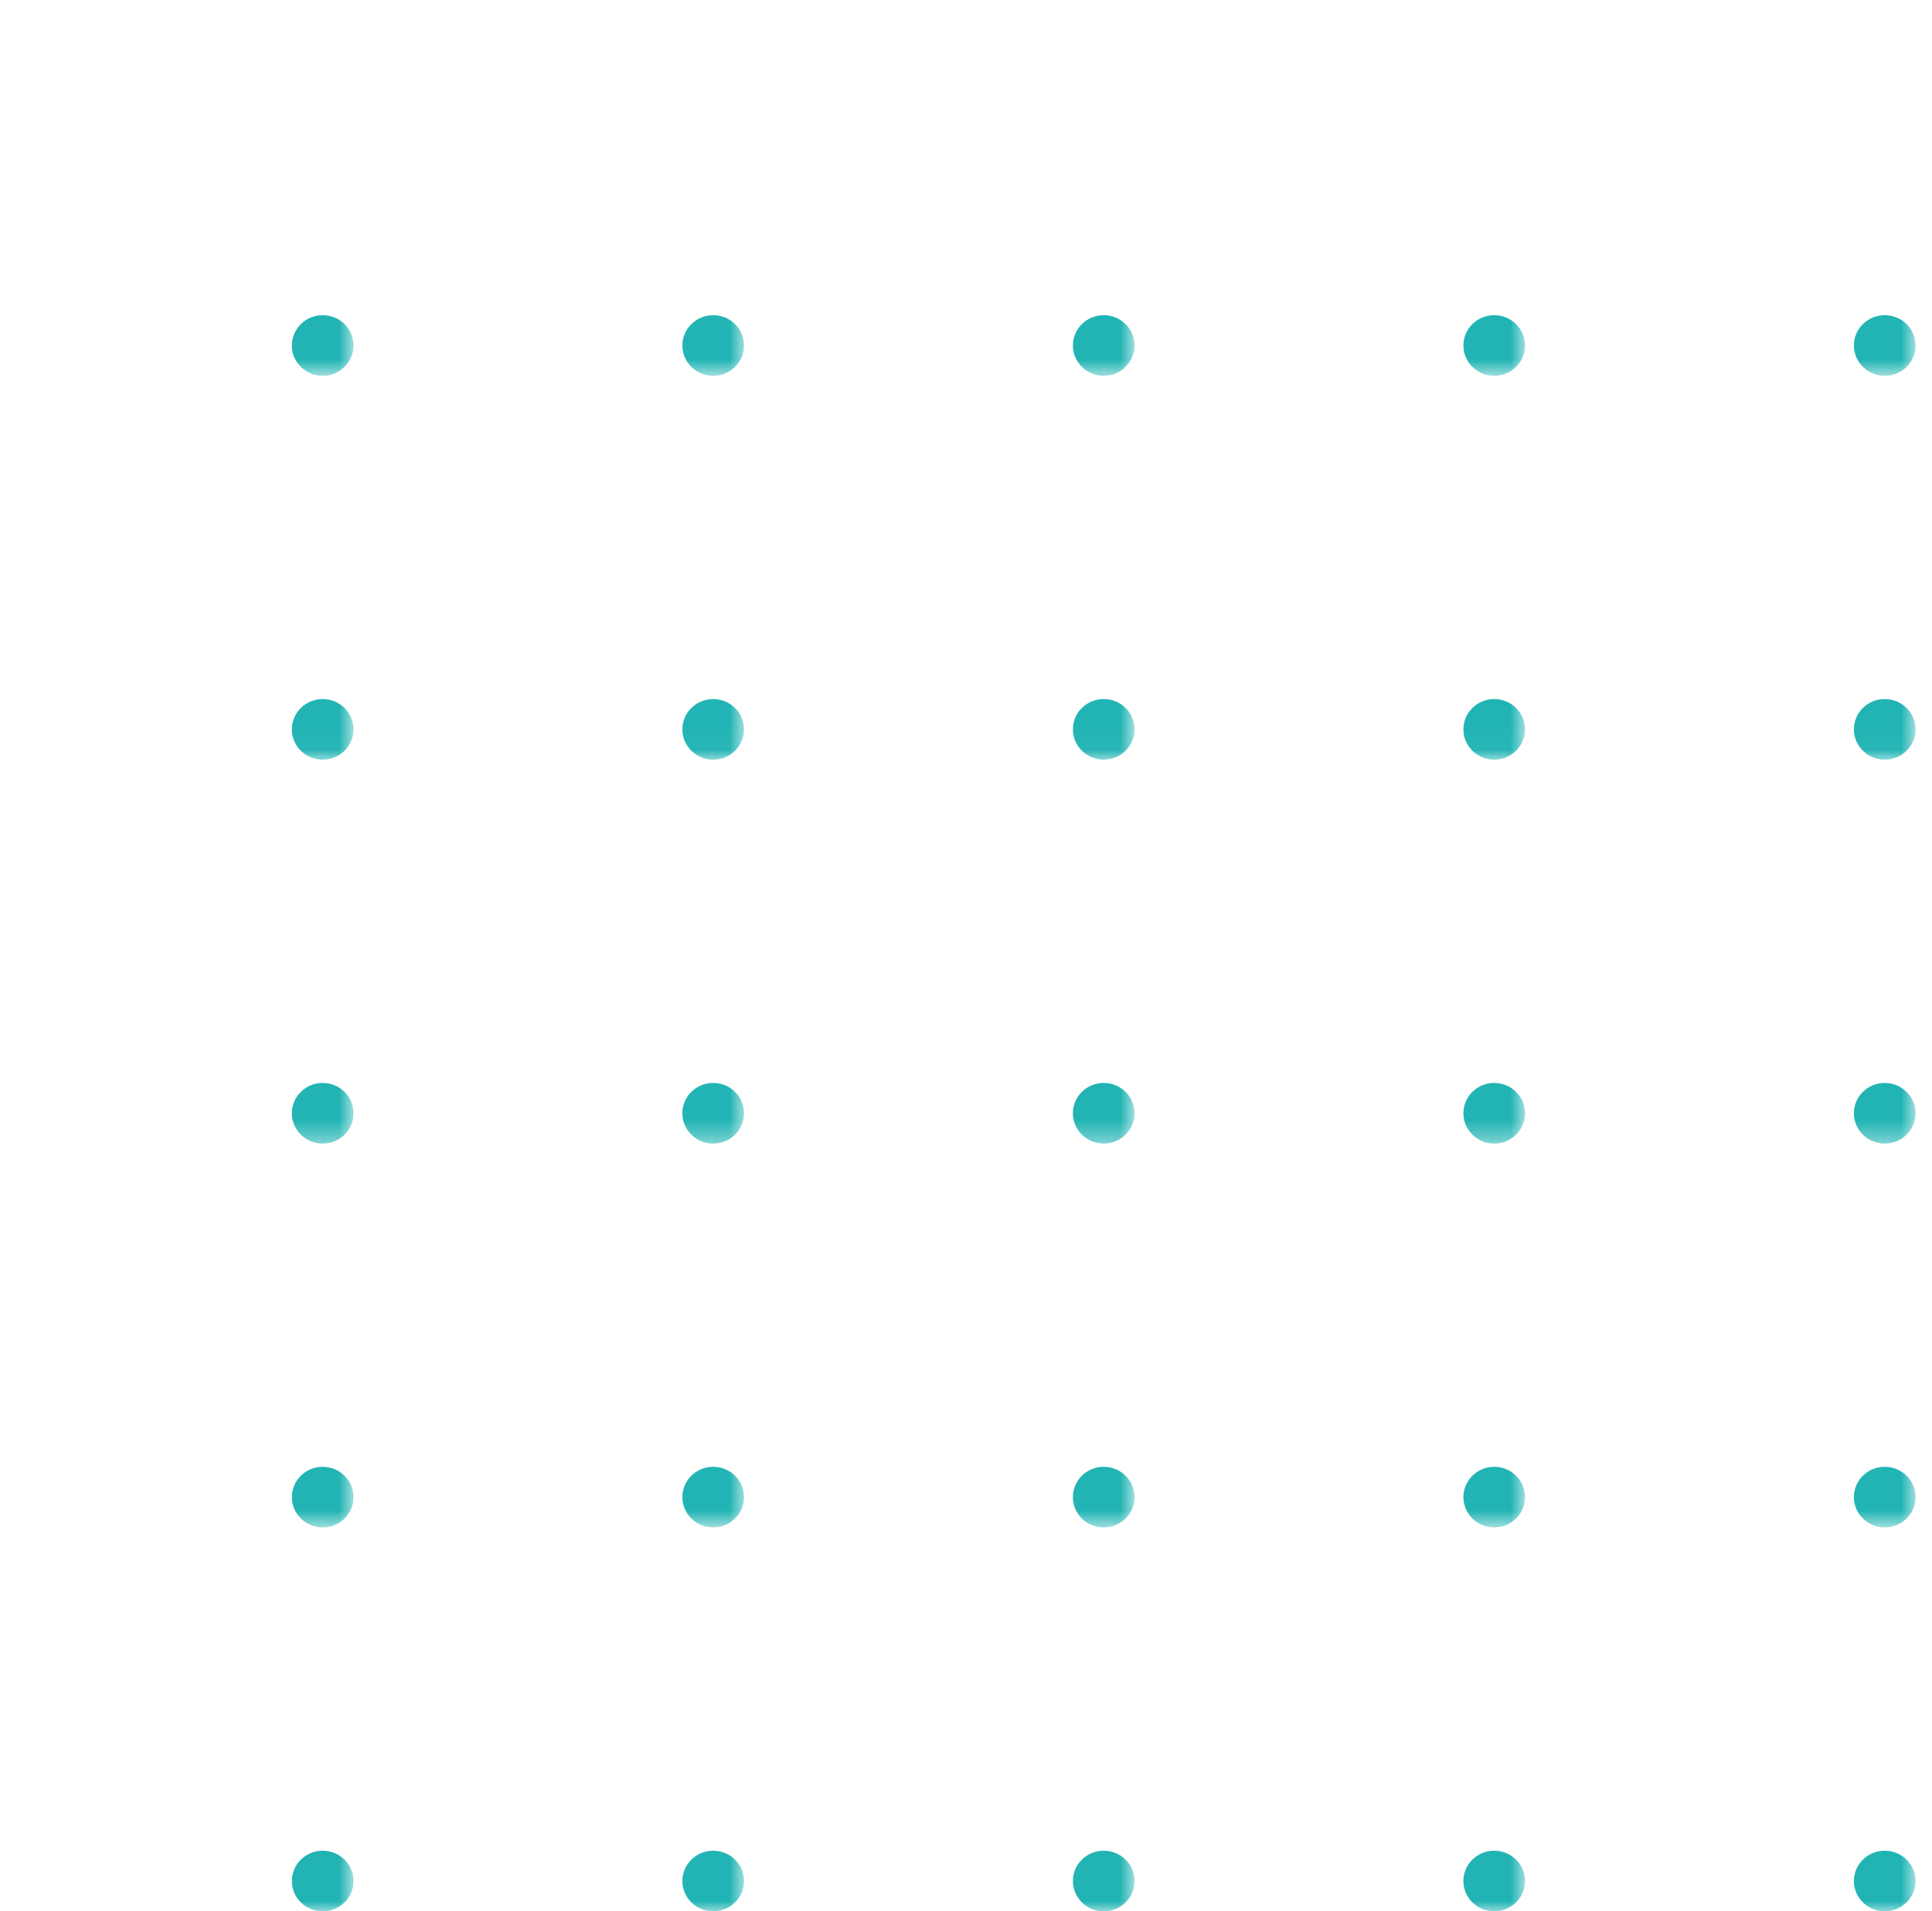 <svg width="94" height="93" fill="none" xmlns="http://www.w3.org/2000/svg"><mask id="a" style="mask-type:alpha" maskUnits="userSpaceOnUse" x="0" y="0" width="18" height="19"><path fill="#fff" d="M0 0h17.2v18.285H0z"/></mask><g mask="url(#a)"><path d="M15.7 18.285c.829 0 1.5-.66 1.5-1.474 0-.815-.671-1.475-1.5-1.475-.828 0-1.5.66-1.5 1.475 0 .814.672 1.474 1.5 1.474Z" fill="#22B4B4"/></g><mask id="b" style="mask-type:alpha" maskUnits="userSpaceOnUse" x="19" y="0" width="18" height="19"><path fill="#fff" d="M19 0h17.2v18.285H19z"/></mask><g mask="url(#b)"><path d="M34.7 18.285c.829 0 1.5-.66 1.5-1.474 0-.815-.671-1.475-1.5-1.475-.828 0-1.5.66-1.5 1.475 0 .814.672 1.474 1.5 1.474Z" fill="#22B4B4"/></g><mask id="c" style="mask-type:alpha" maskUnits="userSpaceOnUse" x="38" y="0" width="18" height="19"><path fill="#fff" d="M38 0h17.2v18.285H38z"/></mask><g mask="url(#c)"><path d="M53.7 18.285c.829 0 1.5-.66 1.5-1.474 0-.815-.671-1.475-1.5-1.475-.828 0-1.5.66-1.5 1.475 0 .814.672 1.474 1.5 1.474Z" fill="#22B4B4"/></g><mask id="d" style="mask-type:alpha" maskUnits="userSpaceOnUse" x="57" y="0" width="18" height="19"><path fill="#fff" d="M57 0h17.2v18.285H57z"/></mask><g mask="url(#d)"><path d="M72.7 18.285c.829 0 1.5-.66 1.5-1.474 0-.815-.671-1.475-1.5-1.475-.828 0-1.5.66-1.5 1.475 0 .814.672 1.474 1.5 1.474Z" fill="#22B4B4"/></g><mask id="e" style="mask-type:alpha" maskUnits="userSpaceOnUse" x="76" y="0" width="18" height="19"><path fill="#fff" d="M76 0h17.2v18.285H76z"/></mask><g mask="url(#e)"><path d="M91.7 18.285c.829 0 1.5-.66 1.5-1.474 0-.815-.671-1.475-1.5-1.475-.828 0-1.5.66-1.5 1.475 0 .814.672 1.474 1.5 1.474Z" fill="#22B4B4"/></g><mask id="f" style="mask-type:alpha" maskUnits="userSpaceOnUse" x="0" y="18" width="18" height="19"><path fill="#fff" d="M0 18.678h17.2v18.285H0z"/></mask><g mask="url(#f)"><path d="M15.7 36.963c.829 0 1.5-.66 1.5-1.475 0-.814-.671-1.474-1.5-1.474-.828 0-1.5.66-1.5 1.474 0 .815.672 1.475 1.5 1.475Z" fill="#22B4B4"/></g><mask id="g" style="mask-type:alpha" maskUnits="userSpaceOnUse" x="19" y="18" width="18" height="19"><path fill="#fff" d="M19 18.678h17.2v18.285H19z"/></mask><g mask="url(#g)"><path d="M34.7 36.963c.829 0 1.5-.66 1.5-1.475 0-.814-.671-1.474-1.5-1.474-.828 0-1.5.66-1.5 1.474 0 .815.672 1.475 1.5 1.475Z" fill="#22B4B4"/></g><mask id="h" style="mask-type:alpha" maskUnits="userSpaceOnUse" x="38" y="18" width="18" height="19"><path fill="#fff" d="M38 18.678h17.2v18.285H38z"/></mask><g mask="url(#h)"><path d="M53.7 36.963c.829 0 1.5-.66 1.5-1.475 0-.814-.671-1.474-1.5-1.474-.828 0-1.5.66-1.5 1.474 0 .815.672 1.475 1.5 1.475Z" fill="#22B4B4"/></g><mask id="i" style="mask-type:alpha" maskUnits="userSpaceOnUse" x="57" y="18" width="18" height="19"><path fill="#fff" d="M57 18.678h17.2v18.285H57z"/></mask><g mask="url(#i)"><path d="M72.7 36.963c.829 0 1.5-.66 1.5-1.475 0-.814-.671-1.474-1.5-1.474-.828 0-1.5.66-1.5 1.474 0 .815.672 1.475 1.5 1.475Z" fill="#22B4B4"/></g><mask id="j" style="mask-type:alpha" maskUnits="userSpaceOnUse" x="76" y="18" width="18" height="19"><path fill="#fff" d="M76 18.678h17.2v18.285H76z"/></mask><g mask="url(#j)"><path d="M91.7 36.963c.829 0 1.5-.66 1.5-1.475 0-.814-.671-1.474-1.5-1.474-.828 0-1.5.66-1.5 1.474 0 .815.672 1.475 1.5 1.475Z" fill="#22B4B4"/></g><mask id="k" style="mask-type:alpha" maskUnits="userSpaceOnUse" x="0" y="37" width="18" height="19"><path fill="#fff" d="M0 37.357h17.2v18.285H0z"/></mask><g mask="url(#k)"><path d="M15.7 55.643c.829 0 1.5-.66 1.5-1.475 0-.814-.671-1.475-1.5-1.475-.828 0-1.5.66-1.5 1.475 0 .814.672 1.475 1.5 1.475Z" fill="#22B4B4"/></g><mask id="l" style="mask-type:alpha" maskUnits="userSpaceOnUse" x="19" y="37" width="18" height="19"><path fill="#fff" d="M19 37.357h17.2v18.285H19z"/></mask><g mask="url(#l)"><path d="M34.7 55.643c.829 0 1.5-.66 1.5-1.475 0-.814-.671-1.475-1.5-1.475-.828 0-1.5.66-1.5 1.475 0 .814.672 1.475 1.5 1.475Z" fill="#22B4B4"/></g><mask id="m" style="mask-type:alpha" maskUnits="userSpaceOnUse" x="38" y="37" width="18" height="19"><path fill="#fff" d="M38 37.357h17.2v18.285H38z"/></mask><g mask="url(#m)"><path d="M53.7 55.643c.829 0 1.5-.66 1.5-1.475 0-.814-.671-1.475-1.5-1.475-.828 0-1.5.66-1.5 1.475 0 .814.672 1.475 1.5 1.475Z" fill="#22B4B4"/></g><mask id="n" style="mask-type:alpha" maskUnits="userSpaceOnUse" x="57" y="37" width="18" height="19"><path fill="#fff" d="M57 37.357h17.2v18.285H57z"/></mask><g mask="url(#n)"><path d="M72.7 55.643c.829 0 1.5-.66 1.5-1.475 0-.814-.671-1.475-1.5-1.475-.828 0-1.5.66-1.5 1.475 0 .814.672 1.475 1.5 1.475Z" fill="#22B4B4"/></g><mask id="o" style="mask-type:alpha" maskUnits="userSpaceOnUse" x="76" y="37" width="18" height="19"><path fill="#fff" d="M76 37.357h17.2v18.285H76z"/></mask><g mask="url(#o)"><path d="M91.7 55.643c.829 0 1.5-.66 1.5-1.475 0-.814-.671-1.475-1.5-1.475-.828 0-1.5.66-1.5 1.475 0 .814.672 1.475 1.5 1.475Z" fill="#22B4B4"/></g><mask id="p" style="mask-type:alpha" maskUnits="userSpaceOnUse" x="0" y="56" width="18" height="19"><path fill="#fff" d="M0 56.035h17.2V74.32H0z"/></mask><g mask="url(#p)"><path d="M15.7 74.32c.829 0 1.5-.66 1.5-1.474 0-.815-.671-1.475-1.5-1.475-.828 0-1.5.66-1.5 1.475 0 .814.672 1.474 1.5 1.474Z" fill="#22B4B4"/></g><mask id="q" style="mask-type:alpha" maskUnits="userSpaceOnUse" x="19" y="56" width="18" height="19"><path fill="#fff" d="M19 56.035h17.2V74.32H19z"/></mask><g mask="url(#q)"><path d="M34.7 74.32c.829 0 1.5-.66 1.5-1.474 0-.815-.671-1.475-1.5-1.475-.828 0-1.5.66-1.5 1.475 0 .814.672 1.474 1.5 1.474Z" fill="#22B4B4"/></g><mask id="r" style="mask-type:alpha" maskUnits="userSpaceOnUse" x="38" y="56" width="18" height="19"><path fill="#fff" d="M38 56.035h17.2V74.32H38z"/></mask><g mask="url(#r)"><path d="M53.7 74.32c.829 0 1.5-.66 1.5-1.474 0-.815-.671-1.475-1.5-1.475-.828 0-1.5.66-1.5 1.475 0 .814.672 1.474 1.5 1.474Z" fill="#22B4B4"/></g><mask id="s" style="mask-type:alpha" maskUnits="userSpaceOnUse" x="57" y="56" width="18" height="19"><path fill="#fff" d="M57 56.035h17.2V74.32H57z"/></mask><g mask="url(#s)"><path d="M72.7 74.32c.829 0 1.5-.66 1.5-1.474 0-.815-.671-1.475-1.5-1.475-.828 0-1.5.66-1.5 1.475 0 .814.672 1.474 1.5 1.474Z" fill="#22B4B4"/></g><mask id="t" style="mask-type:alpha" maskUnits="userSpaceOnUse" x="76" y="56" width="18" height="19"><path fill="#fff" d="M76 56.035h17.2V74.32H76z"/></mask><g mask="url(#t)"><path d="M91.7 74.32c.829 0 1.5-.66 1.5-1.474 0-.815-.671-1.475-1.5-1.475-.828 0-1.5.66-1.5 1.475 0 .814.672 1.474 1.5 1.474Z" fill="#22B4B4"/></g><mask id="u" style="mask-type:alpha" maskUnits="userSpaceOnUse" x="0" y="74" width="18" height="19"><path fill="#fff" d="M0 74.715h17.2V93H0z"/></mask><g mask="url(#u)"><path d="M15.7 93c.829 0 1.5-.66 1.5-1.475 0-.814-.671-1.474-1.5-1.474-.828 0-1.5.66-1.5 1.474 0 .815.672 1.475 1.5 1.475Z" fill="#22B4B4"/></g><mask id="v" style="mask-type:alpha" maskUnits="userSpaceOnUse" x="19" y="74" width="18" height="19"><path fill="#fff" d="M19 74.715h17.2V93H19z"/></mask><g mask="url(#v)"><path d="M34.7 93c.829 0 1.5-.66 1.5-1.475 0-.814-.671-1.474-1.5-1.474-.828 0-1.5.66-1.5 1.474 0 .815.672 1.475 1.5 1.475Z" fill="#22B4B4"/></g><mask id="w" style="mask-type:alpha" maskUnits="userSpaceOnUse" x="38" y="74" width="18" height="19"><path fill="#fff" d="M38 74.715h17.2V93H38z"/></mask><g mask="url(#w)"><path d="M53.7 93c.829 0 1.5-.66 1.5-1.475 0-.814-.671-1.474-1.5-1.474-.828 0-1.5.66-1.5 1.474 0 .815.672 1.475 1.5 1.475Z" fill="#22B4B4"/></g><mask id="x" style="mask-type:alpha" maskUnits="userSpaceOnUse" x="57" y="74" width="18" height="19"><path fill="#fff" d="M57 74.715h17.2V93H57z"/></mask><g mask="url(#x)"><path d="M72.7 93c.829 0 1.5-.66 1.5-1.475 0-.814-.671-1.474-1.5-1.474-.828 0-1.5.66-1.5 1.474 0 .815.672 1.475 1.5 1.475Z" fill="#22B4B4"/></g><mask id="y" style="mask-type:alpha" maskUnits="userSpaceOnUse" x="76" y="74" width="18" height="19"><path fill="#fff" d="M76 74.715h17.2V93H76z"/></mask><g mask="url(#y)"><path d="M91.7 93c.829 0 1.5-.66 1.5-1.475 0-.814-.671-1.474-1.5-1.474-.828 0-1.5.66-1.5 1.474 0 .815.672 1.475 1.5 1.475Z" fill="#22B4B4"/></g></svg>